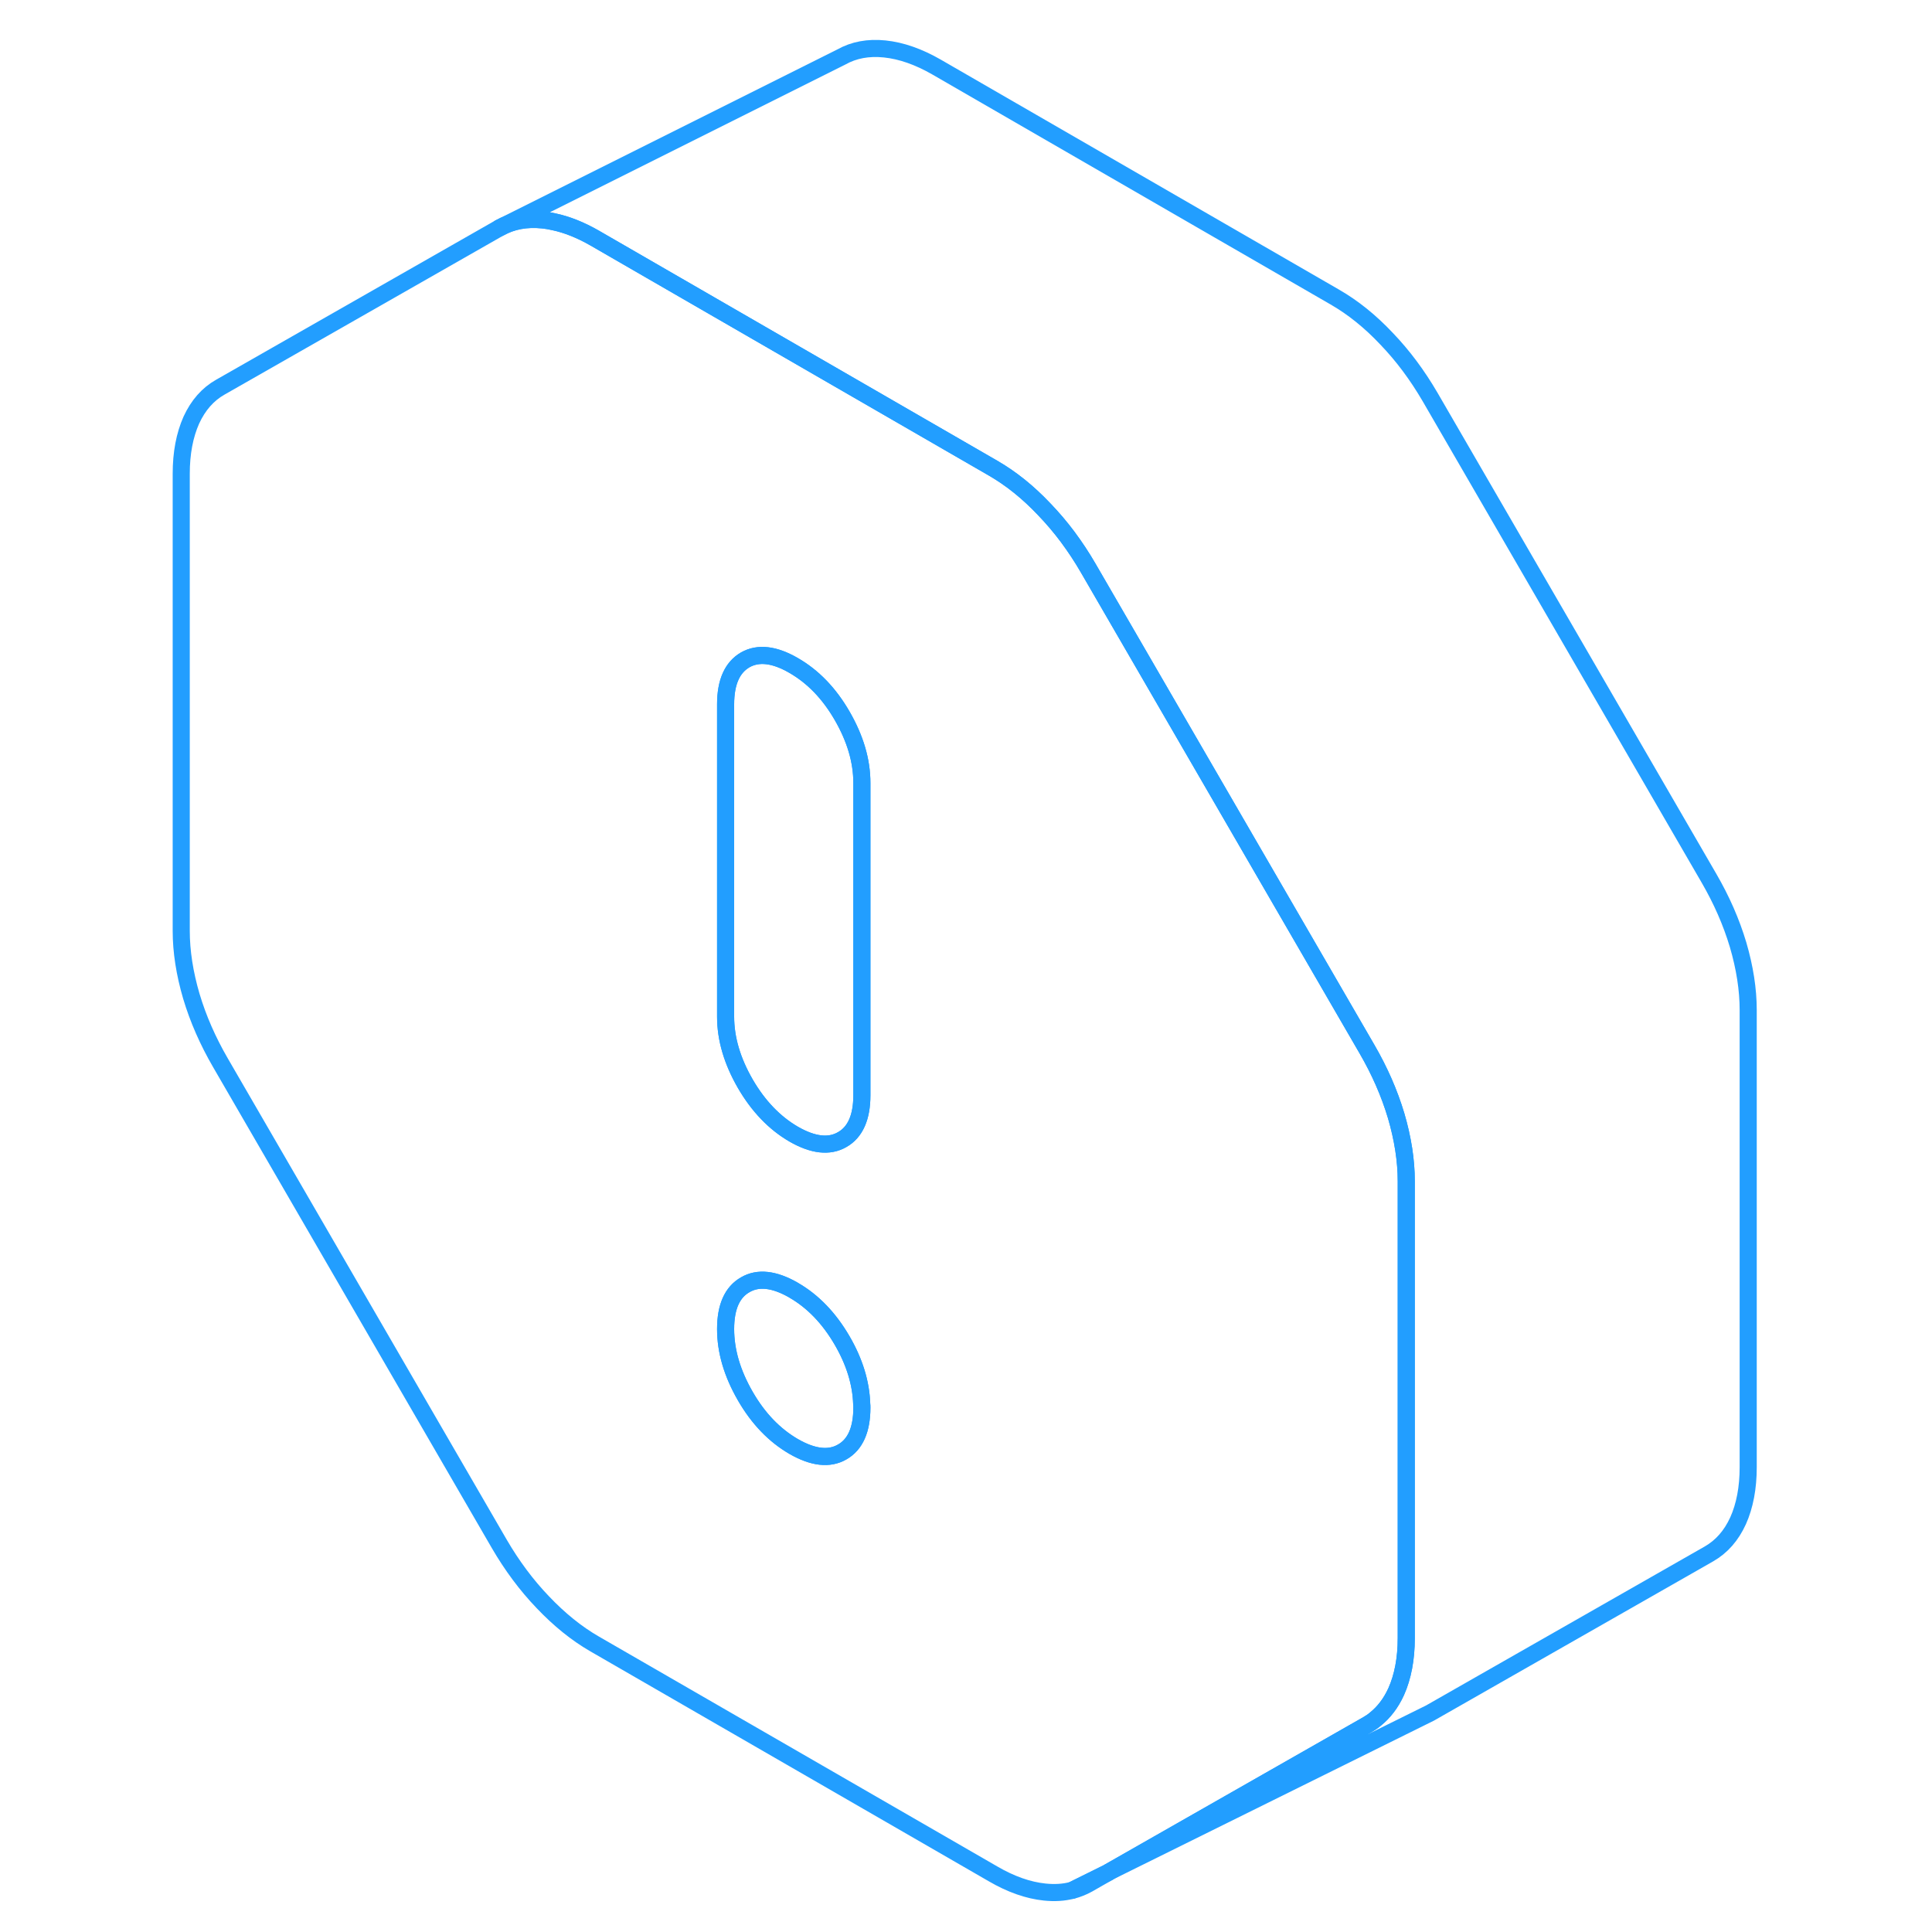 <svg width="48" height="48" viewBox="0 0 96 113" fill="none" xmlns="http://www.w3.org/2000/svg" stroke-width="1px" stroke-linecap="round" stroke-linejoin="round"><path d="M54.21 110.563C54.54 110.483 54.85 110.353 55.14 110.193L56.31 109.523L54.21 110.563Z" stroke="#229EFF" stroke-linejoin="round"/><path d="M73.16 65.263C72.76 63.923 72.19 62.633 71.46 61.373L61.91 44.893L55.14 33.213C54.77 32.573 54.37 31.973 53.94 31.393C53.52 30.833 53.08 30.313 52.6 29.813C51.64 28.793 50.63 27.983 49.57 27.373L26.28 13.923C25.46 13.453 24.66 13.133 23.9 12.973C23.68 12.923 23.46 12.883 23.25 12.863C22.28 12.763 21.44 12.923 20.71 13.333L4.39 22.643C3.66 23.053 3.09 23.703 2.69 24.573C2.3 25.453 2.1 26.493 2.1 27.713V54.443C2.1 55.653 2.3 56.933 2.69 58.263C3.09 59.603 3.66 60.893 4.39 62.153L20.71 90.313C21.44 91.563 22.28 92.703 23.25 93.713C24.21 94.723 25.22 95.543 26.28 96.153L49.57 109.593C50.63 110.213 51.64 110.563 52.6 110.663C53.18 110.723 53.71 110.693 54.2 110.563H54.21L56.31 109.523L56.39 109.473L71.46 100.883C71.63 100.783 71.79 100.683 71.94 100.553C72.44 100.153 72.85 99.623 73.16 98.943C73.55 98.073 73.75 97.023 73.75 95.813V69.083C73.75 67.873 73.55 66.593 73.16 65.263ZM40.76 84.923C40 85.363 39.05 85.253 37.92 84.603C36.8 83.953 35.85 82.973 35.09 81.653C34.33 80.333 33.94 79.033 33.94 77.733C33.94 76.433 34.33 75.573 35.09 75.143C35.84 74.703 36.78 74.813 37.89 75.443C37.9 75.453 37.91 75.453 37.92 75.463C39.05 76.113 40 77.103 40.76 78.413C41.48 79.653 41.86 80.893 41.9 82.113C41.91 82.183 41.91 82.263 41.91 82.333C41.91 83.623 41.52 84.493 40.76 84.923ZM41.91 64.063C41.91 65.353 41.52 66.223 40.76 66.653C40 67.093 39.05 66.983 37.92 66.333C36.8 65.683 35.85 64.693 35.09 63.383C34.33 62.063 33.94 60.763 33.94 59.463V41.193C33.94 39.893 34.33 39.033 35.09 38.593C35.85 38.163 36.8 38.273 37.92 38.923C39.05 39.573 40 40.553 40.76 41.873C41.52 43.193 41.91 44.493 41.91 45.793V64.063Z" stroke="#229EFF" stroke-linejoin="round"/><path d="M40.76 41.873C40 40.553 39.05 39.574 37.92 38.923C36.8 38.273 35.85 38.163 35.09 38.593C34.33 39.033 33.94 39.894 33.94 41.194V59.464C33.94 60.764 34.33 62.063 35.09 63.383C35.85 64.694 36.8 65.683 37.92 66.334C39.05 66.984 40 67.094 40.76 66.653C41.52 66.224 41.91 65.353 41.91 64.064V45.794C41.91 44.493 41.52 43.194 40.76 41.873Z" stroke="#229EFF" stroke-linejoin="round"/><path d="M41.91 82.333C41.91 83.623 41.52 84.493 40.76 84.923C40 85.363 39.05 85.253 37.92 84.603C36.8 83.953 35.85 82.973 35.09 81.653C34.33 80.333 33.94 79.033 33.94 77.733C33.94 76.433 34.33 75.573 35.09 75.143C35.84 74.703 36.78 74.813 37.89 75.443C37.9 75.453 37.91 75.453 37.92 75.463C39.05 76.113 40 77.103 40.76 78.413C41.48 79.653 41.86 80.893 41.9 82.113C41.91 82.183 41.91 82.263 41.91 82.333Z" stroke="#229EFF" stroke-linejoin="round"/><path d="M93.75 59.083V85.813C93.75 87.023 93.55 88.073 93.16 88.943C92.76 89.823 92.19 90.463 91.46 90.883L75.14 100.193L56.39 109.473L71.46 100.883C71.63 100.783 71.79 100.683 71.94 100.553C72.44 100.153 72.85 99.623 73.16 98.943C73.55 98.073 73.75 97.023 73.75 95.813V69.083C73.75 67.873 73.55 66.593 73.16 65.263C72.76 63.923 72.19 62.633 71.46 61.373L61.91 44.893L55.14 33.213C54.77 32.573 54.37 31.973 53.94 31.393C53.52 30.833 53.08 30.313 52.6 29.813C51.64 28.793 50.63 27.983 49.57 27.373L26.28 13.923C25.46 13.453 24.66 13.133 23.9 12.973C23.68 12.923 23.46 12.883 23.25 12.863C22.28 12.763 21.44 12.923 20.71 13.333L40.71 3.333C41.44 2.923 42.28 2.763 43.25 2.863C44.21 2.963 45.22 3.313 46.28 3.923L69.57 17.373C70.63 17.983 71.64 18.793 72.6 19.813C73.57 20.823 74.41 21.963 75.14 23.213L91.46 51.373C92.19 52.633 92.76 53.923 93.16 55.263C93.55 56.593 93.75 57.873 93.75 59.083Z" stroke="#229EFF" stroke-linejoin="round"/></svg>
